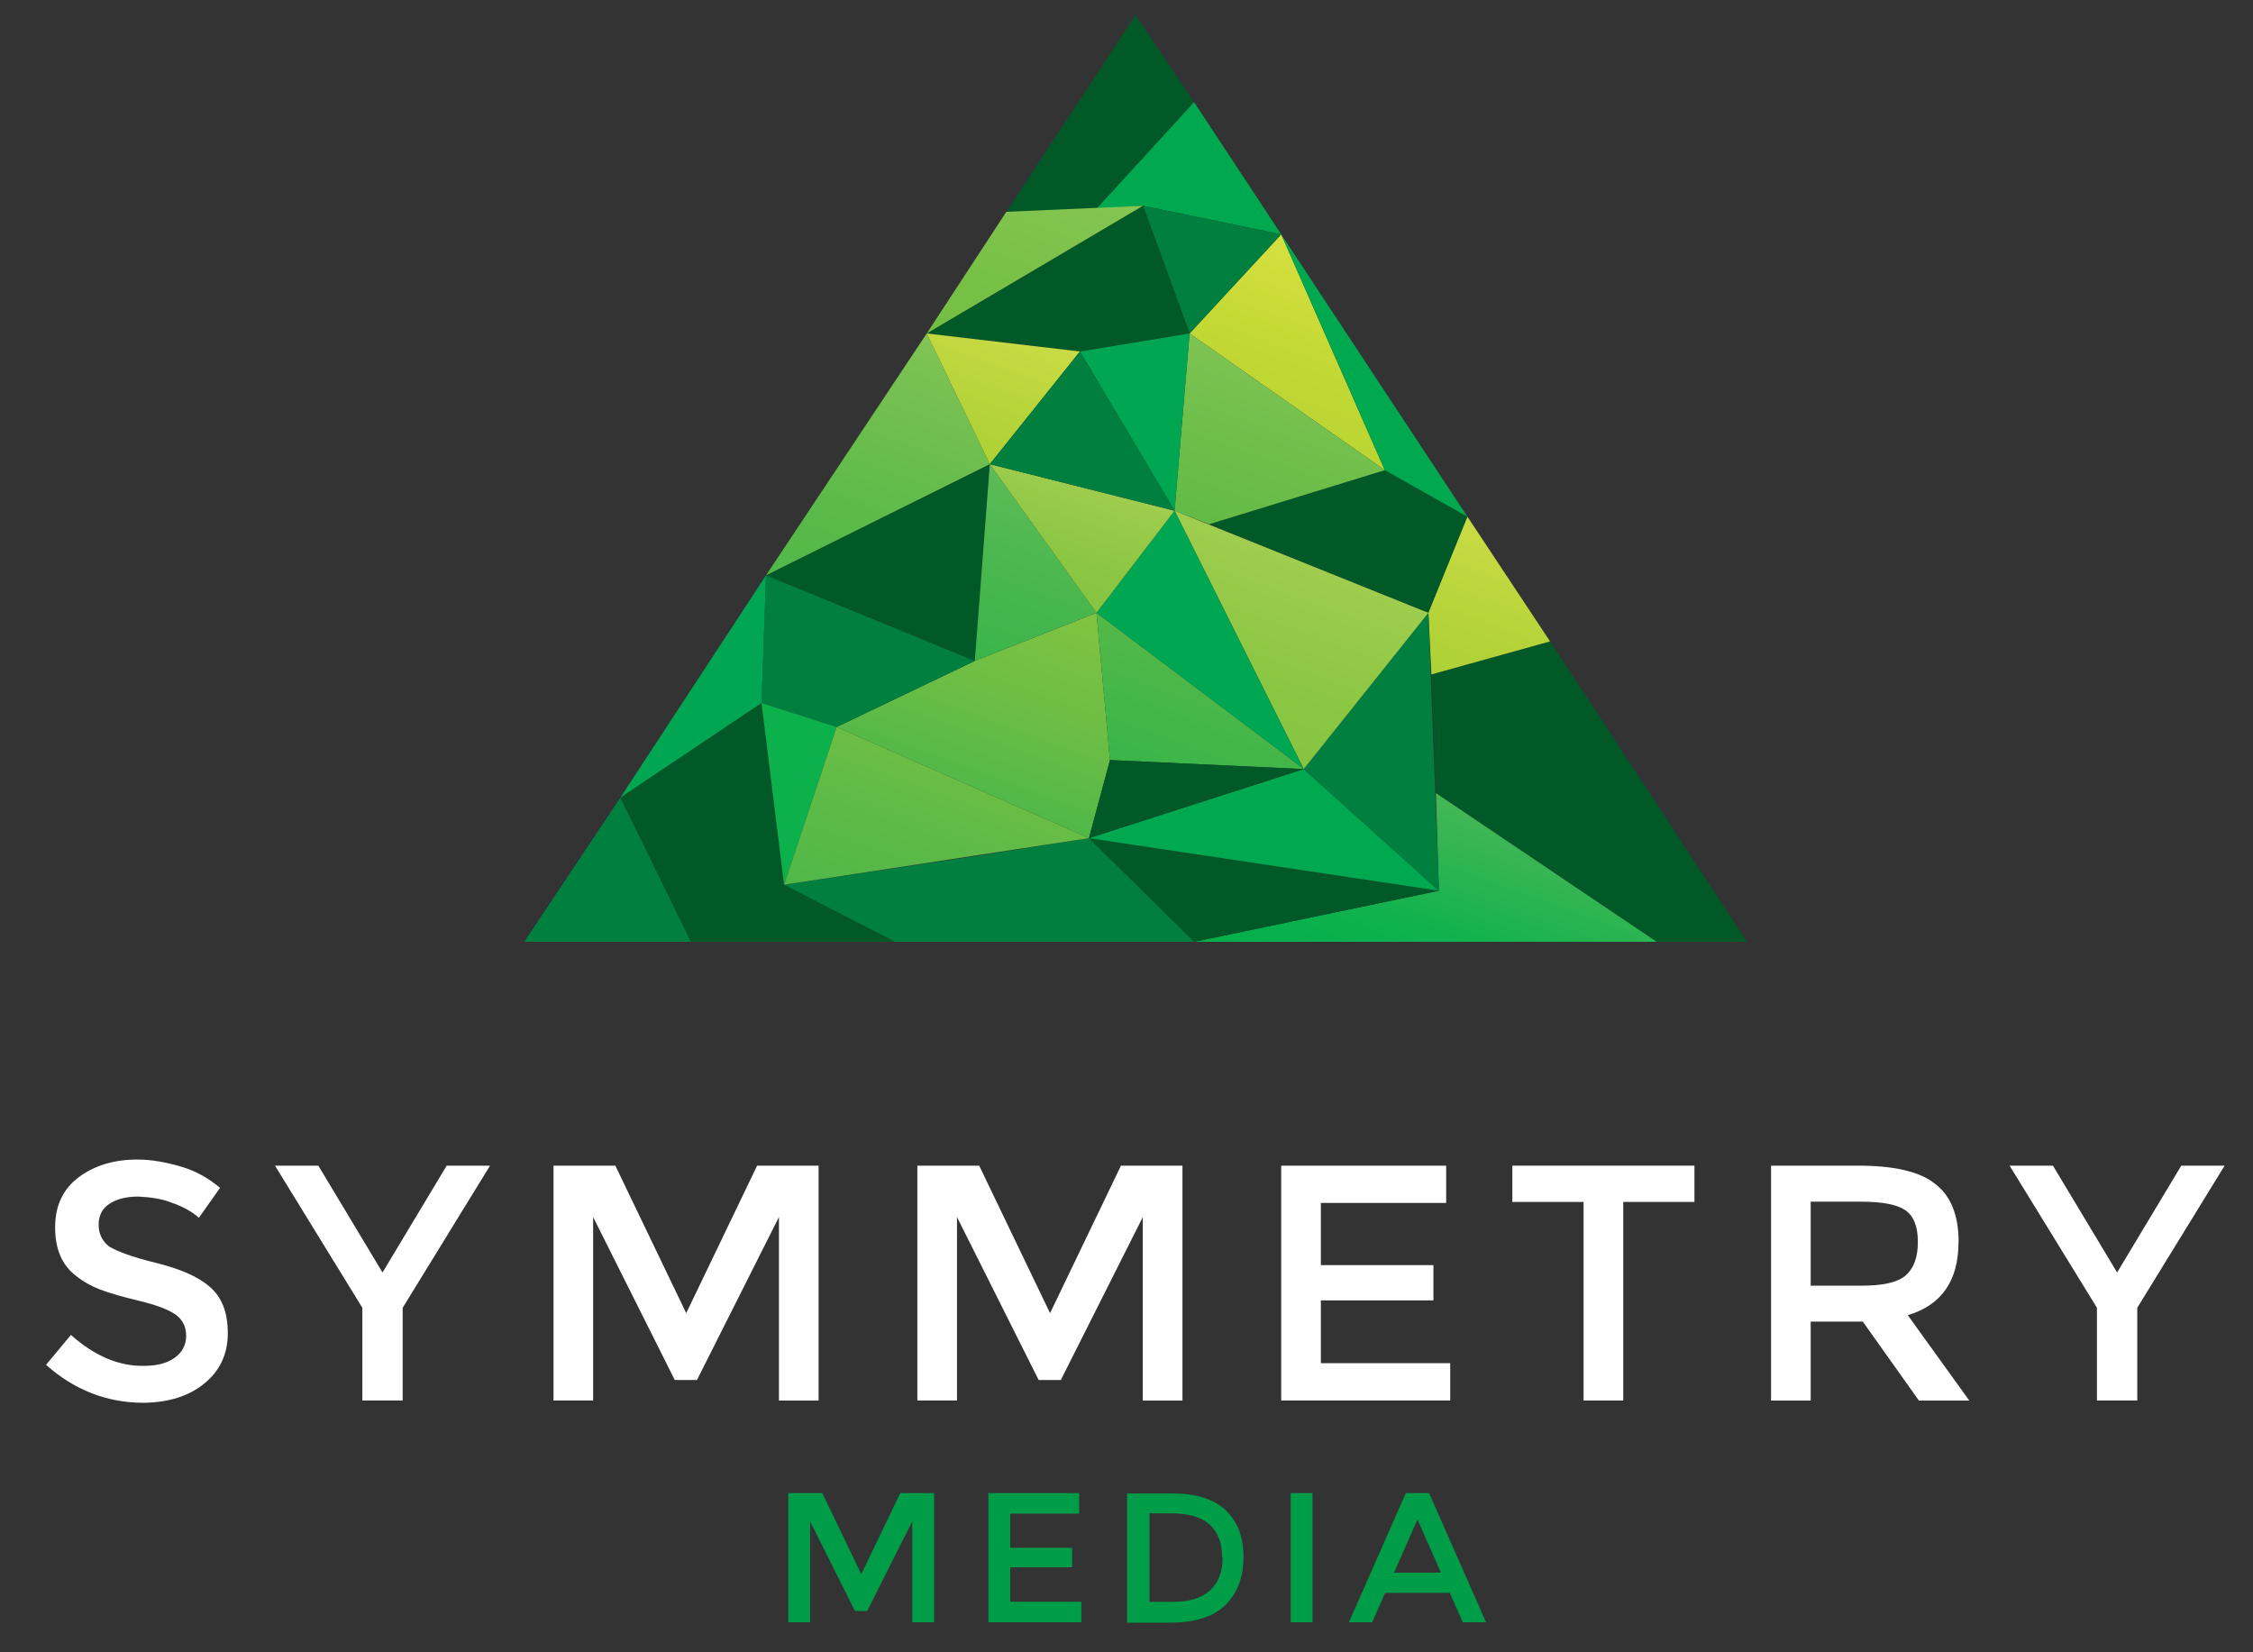 <svg xmlns="http://www.w3.org/2000/svg" xmlns:xlink="http://www.w3.org/1999/xlink" version="1.1" id="Layer_1" x="0px" y="0px" width="150px" height="110px" viewBox="0 0 150 110" enable-background="new 0 0 150 110" xml:space="preserve">
<rect x="0" y="0" width="150" height="110" fill="#333333" stroke="none"/>
<g>
	<path fill="#FFFFFF" d="M9.194 79.66c-0.768 0-1.398 0.157-1.89 0.47c-0.492 0.313-0.738 0.787-0.738 1.4 s0.246 1.1 0.7 1.454c0.492 0.3 1.5 0.7 3.1 1.085c1.603 0.4 2.8 0.9 3.6 1.6 c0.813 0.7 1.2 1.7 1.2 3.099c0 1.364-0.514 2.472-1.543 3.321c-1.029 0.85-2.379 1.276-4.049 1.3 c-2.446 0-4.616-0.843-6.509-2.528l1.655-1.99c1.581 1.4 3.2 2.1 4.9 2.058c0.85 0 1.524-0.182 2.024-0.548 c0.499-0.365 0.749-0.85 0.749-1.454c0-0.604-0.235-1.074-0.705-1.409c-0.47-0.336-1.278-0.641-2.427-0.917 c-1.148-0.276-2.021-0.53-2.617-0.76c-0.597-0.232-1.126-0.533-1.588-0.907c-0.925-0.7-1.387-1.774-1.387-3.221 c0-1.446 0.526-2.561 1.577-3.344c1.051-0.783 2.352-1.174 3.903-1.174c0.999 0 2 0.2 3 0.5 c0.984 0.3 1.8 0.8 2.5 1.386l-1.409 1.991c-0.463-0.417-1.088-0.76-1.879-1.029C10.741 79.8 10 79.7 9.2 79.66z"/>
	<path fill="#FFFFFF" d="M26.808 93.238h-2.684v-6.174l-5.816-9.462h2.886l4.273 7.113l4.272-7.113h2.886l-5.816 9.462V93.238z"/>
	<path fill="#FFFFFF" d="M39.491 93.238h-2.639V77.602h4.116l4.719 9.82l4.72-9.82H54.5v15.636h-2.64V81.025l-5.458 10.848h-1.476 l-5.436-10.848V93.238z"/>
	<path fill="#FFFFFF" d="M63.715 93.238h-2.639V77.602h4.116l4.719 9.82l4.72-9.82h4.094v15.636h-2.64V81.025l-5.458 10.848h-1.476 l-5.436-10.848V93.238z"/>
	<path fill="#FFFFFF" d="M96.283 77.602v2.484H87.94v4.137h7.494v2.349H87.94v4.182h8.612v2.484H85.3V77.602H96.283z"/>
	<path fill="#FFFFFF" d="M108.071 80.018v13.22h-2.64v-13.22h-4.742v-2.416h12.123v2.416H108.071z"/>
	<path fill="#FFFFFF" d="M130.394 82.68c0 2.58-1.126 4.205-3.378 4.877l4.094 5.682h-3.355l-3.736-5.257h-3.467v5.257h-2.639 V77.602h5.816c2.385 0 4.1 0.4 5.1 1.208C129.88 79.6 130.4 80.9 130.4 82.68z M126.882 84.9 c0.537-0.462 0.805-1.205 0.805-2.226c0-1.021-0.276-1.722-0.828-2.103c-0.552-0.38-1.536-0.57-2.953-0.57h-3.355v5.592h3.289 C125.331 85.6 126.3 85.4 126.9 84.895z"/>
	<path fill="#FFFFFF" d="M142.294 93.238h-2.684v-6.174l-5.816-9.462h2.886l4.273 7.113l4.272-7.113h2.886l-5.816 9.462V93.238z"/>
	<path fill="#009D48" d="M53.934 108h-1.452v-8.599h2.264l2.596 5.401l2.596-5.401h2.252V108h-1.452v-6.717l-3.002 5.967h-0.812 l-2.989-5.967V108z"/>
	<path fill="#009D48" d="M71.846 99.401v1.365h-4.588v2.276h4.121v1.292h-4.121v2.3h4.736V108h-6.188v-8.599H71.846z"/>
	<path fill="#009D48" d="M81.59 100.526c0.828 0.8 1.2 1.8 1.2 3.131c0 1.337-0.402 2.395-1.206 3.2 c-0.804 0.78-2.034 1.169-3.691 1.169h-2.854v-8.599h2.953C79.576 99.4 80.8 99.8 81.6 100.526z M81.368 103.7 c0-1.968-1.128-2.953-3.383-2.953h-1.452v5.894h1.612c1.041 0 1.839-0.248 2.392-0.745 C81.092 105.4 81.4 104.7 81.4 103.695z"/>
	<path fill="#009D48" d="M85.932 99.401h1.452V108h-1.452V99.401z"/>
	<path fill="#009D48" d="M92.219 106.044L91.358 108h-1.55l3.789-8.599h1.55L98.936 108h-1.55l-0.861-1.956H92.219z M95.935 104.7 l-1.562-3.543l-1.562 3.543H95.935z"/>
	<g>
		<polygon fill="#005926" points="97.7,34.4 95.1,40.8 80.5,34.9 92.2,31.3"/>
		<polygon fill="#005926" points="109.7,52.6 103.2,42.7 95.3,44.9 95.6,52.8 110.3,62.7 116.3,62.7"/>
		<linearGradient id="SVGID_1_" gradientUnits="userSpaceOnUse" x1="93.1" y1="67.7" x2="98.2" y2="53.8">
			<stop offset="0" style="stop-color:#00AF4C"/>
			<stop offset="0.419" style="stop-color:#10B24E"/>
			<stop offset="1" style="stop-color:#45B755"/>
			<stop offset="1" style="stop-color:#4BB752"/>
		</linearGradient>
		<polygon fill="url(#SVGID_1_)" points="110.3,62.7 95.6,52.8 95.8,59.3 79.5,62.7"/>
		<polygon fill="#005926" points="67,14.1 73,13.9 79.5,6.8 75.6,1"/>
		<linearGradient id="SVGID_2_" gradientUnits="userSpaceOnUse" x1="85" y1="28.6" x2="89.2" y2="17.1">
			<stop offset="0" style="stop-color:#BAD532"/>
			<stop offset="0.393" style="stop-color:#C2D834"/>
			<stop offset="1" style="stop-color:#D6E040"/>
		</linearGradient>
		<polygon fill="url(#SVGID_2_)" points="79.2,22.2 85.3,15.6 92.2,31.3"/>
		<linearGradient id="SVGID_3_" gradientUnits="userSpaceOnUse" x1="82.5" y1="35.7" x2="86.4" y2="24.8">
			<stop offset="0" style="stop-color:#62BB46"/>
			<stop offset="0.444" style="stop-color:#6CBE49"/>
			<stop offset="1" style="stop-color:#7EC353"/>
		</linearGradient>
		<polygon fill="url(#SVGID_3_)" points="79.2,22.2 78.2,34 80.5,34.9 92.2,31.3"/>
		<polygon fill="#00A84F" points="97.7,34.4 85.3,15.6 92.2,31.3"/>
		<polygon fill="#00A84F" points="79.5,6.8 73,13.9 76.1,13.7 85.3,15.6"/>
		<polygon fill="#005926" points="64.9,44 51,38.3 65.9,30.9"/>
		<linearGradient id="SVGID_4_" gradientUnits="userSpaceOnUse" x1="63.9" y1="52.6" x2="68.8" y2="39.3">
			<stop offset="0" style="stop-color:#50B848"/>
			<stop offset="0.404" style="stop-color:#69BD45"/>
			<stop offset="1" style="stop-color:#82C341"/>
		</linearGradient>
		<polygon fill="url(#SVGID_4_)" points="73,40.8 64.9,44 55.7,48.4 72.5,55.8 73.9,50.6"/>
		<polygon fill="#005926" points="79.5,62.7 72.5,55.8 95.8,59.3"/>
		<polygon fill="#00A84F" points="86.8,51.2 72.5,55.8 95.8,59.3"/>
		<polygon fill="#007F3E" points="51,38.3 50.7,46.8 55.7,48.4 64.9,44"/>
		<polygon fill="#005926" points="50.7,46.8 41.3,53.1 46,62.7 59.6,62.7 52.2,58.9"/>
		<polygon fill="#007F3E" points="34.9,62.7 46,62.7 41.3,53.1"/>
		<linearGradient id="SVGID_5_" gradientUnits="userSpaceOnUse" x1="97.7" y1="45.7" x2="101.3" y2="35.7">
			<stop offset="0" style="stop-color:#ADD136"/>
			<stop offset="0.393" style="stop-color:#B6D439"/>
			<stop offset="1" style="stop-color:#CADB44"/>
		</linearGradient>
		<polygon fill="url(#SVGID_5_)" points="97.7,34.4 95.1,40.8 95.3,44.9 103.2,42.7"/>
		<polygon fill="#007F3E" points="79.2,22.2 85.3,15.6 76.1,13.7"/>
		<polygon fill="#005926" points="79.2,22.2 71.9,23.4 61.7,22.2 76.1,13.7"/>
		<linearGradient id="SVGID_6_" gradientUnits="userSpaceOnUse" x1="66.7" y1="24" x2="71.1" y2="11.9">
			<stop offset="0" style="stop-color:#72BF44"/>
			<stop offset="0.444" style="stop-color:#79C147"/>
			<stop offset="1" style="stop-color:#86C552"/>
		</linearGradient>
		<polygon fill="url(#SVGID_6_)" points="67,14.1 61.7,22.2 76.1,13.7"/>
		<linearGradient id="SVGID_7_" gradientUnits="userSpaceOnUse" x1="56.4" y1="40.3" x2="62.8" y2="22.6">
			<stop offset="0" style="stop-color:#50B848"/>
			<stop offset="0.319" style="stop-color:#5CBA49"/>
			<stop offset="0.825" style="stop-color:#77C151"/>
			<stop offset="1" style="stop-color:#81C454"/>
		</linearGradient>
		<polygon fill="url(#SVGID_7_)" points="65.9,30.9 61.7,22.2 51,38.3"/>
		<polygon fill="#007F3E" points="86.8,51.2 95.8,59.3 95.1,40.8"/>
		<polygon fill="#007F3E" points="72.5,55.8 64.9,57 52.2,58.9 59.6,62.7 79.5,62.7"/>
		<polygon fill="#0DB14B" points="50.7,46.8 52.2,58.9 55.7,48.4"/>
		<linearGradient id="SVGID_8_" gradientUnits="userSpaceOnUse" x1="82.2" y1="49.6" x2="86.7" y2="37.1">
			<stop offset="0" style="stop-color:#85C441"/>
			<stop offset="0.419" style="stop-color:#8DC743"/>
			<stop offset="1" style="stop-color:#A0CD4E"/>
		</linearGradient>
		<polygon fill="url(#SVGID_8_)" points="86.8,51.2 78.2,34 95.1,40.8"/>
		<polygon fill="#00A651" points="86.8,51.2 78.2,34 73,40.8"/>
		<linearGradient id="SVGID_9_" gradientUnits="userSpaceOnUse" x1="77.7" y1="52" x2="80.8" y2="43.7">
			<stop offset="0" style="stop-color:#39B54A"/>
			<stop offset="0.648" style="stop-color:#49B749"/>
			<stop offset="1" style="stop-color:#54B948"/>
		</linearGradient>
		<polygon fill="url(#SVGID_9_)" points="86.8,51.2 73,40.8 73.9,50.6"/>
		<polygon fill="#005926" points="73.9,50.6 72.5,55.8 86.8,51.2"/>
		<polygon fill="#00A651" points="79.2,22.2 78.2,34 71.9,23.4"/>
		<linearGradient id="SVGID_10_" gradientUnits="userSpaceOnUse" x1="66.3" y1="44.6" x2="70.6" y2="32.7">
			<stop offset="0" style="stop-color:#39B54A"/>
			<stop offset="0.444" style="stop-color:#47B74D"/>
			<stop offset="1" style="stop-color:#5CBB56"/>
		</linearGradient>
		<polygon fill="url(#SVGID_10_)" points="65.9,30.9 64.9,44 73,40.8"/>
		<linearGradient id="SVGID_11_" gradientUnits="userSpaceOnUse" x1="64.1" y1="30.3" x2="67.2" y2="21.7">
			<stop offset="0" style="stop-color:#ADD136"/>
			<stop offset="0.393" style="stop-color:#B6D439"/>
			<stop offset="1" style="stop-color:#CADB44"/>
		</linearGradient>
		<polygon fill="url(#SVGID_11_)" points="71.9,23.4 61.7,22.2 65.9,30.9"/>
		<linearGradient id="SVGID_12_" gradientUnits="userSpaceOnUse" x1="69.4" y1="39.5" x2="72.2" y2="31.8">
			<stop offset="0" style="stop-color:#85C441"/>
			<stop offset="0.419" style="stop-color:#8DC743"/>
			<stop offset="1" style="stop-color:#A0CD4E"/>
		</linearGradient>
		<polygon fill="url(#SVGID_12_)" points="73,40.8 65.9,30.9 78.2,34"/>
		<polygon fill="#007F3E" points="71.9,23.4 65.9,30.9 78.2,34"/>
		<polygon fill="#00A651" points="50.7,46.8 51,38.3 41.3,53.1"/>
		<linearGradient id="SVGID_13_" gradientUnits="userSpaceOnUse" x1="60.5" y1="62" x2="64.3" y2="51.5">
			<stop offset="0" style="stop-color:#50B848"/>
			<stop offset="0.526" style="stop-color:#5CBA47"/>
			<stop offset="1" style="stop-color:#6CBE45"/>
		</linearGradient>
		<polygon fill="url(#SVGID_13_)" points="72.5,55.8 52.2,58.9 55.7,48.4"/>
	</g>
</g>
</svg>
